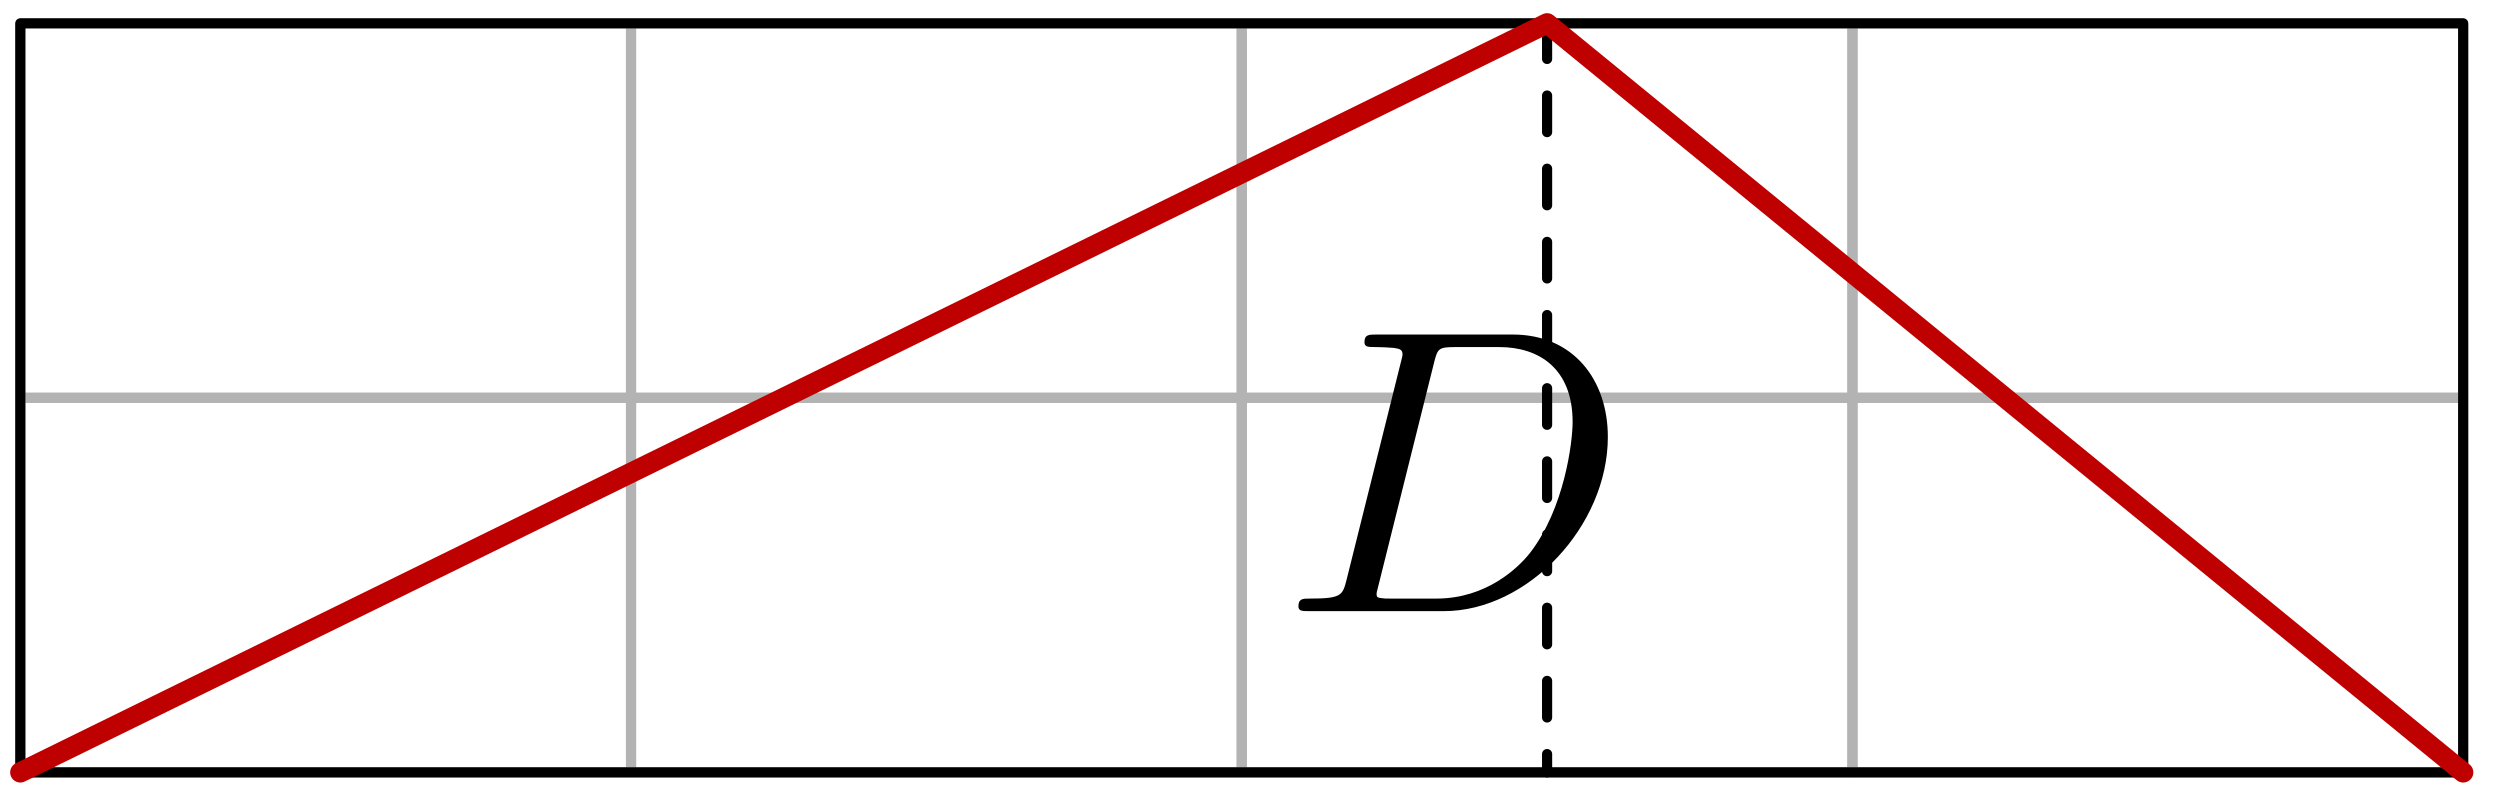 <?xml version='1.0' encoding='UTF-8'?>
<!-- This file was generated by dvisvgm 3.1.1 -->
<svg version='1.1' xmlns='http://www.w3.org/2000/svg' xmlns:xlink='http://www.w3.org/1999/xlink' width='123pt' height='39pt' viewBox='0 -39 123 39'>
<g id='page1'>
<g transform='matrix(1 0 0 -1 0 0)'>
<path d='M1 1H31.047V19.426H1Z' stroke='#b3b3b3' fill='none' stroke-width='.5' stroke-miterlimit='10' stroke-linejoin='bevel'/>
<path d='M31.047 1H61.094V19.426H31.047Z' stroke='#b3b3b3' fill='none' stroke-width='.5' stroke-miterlimit='10' stroke-linejoin='bevel'/>
<path d='M61.094 1H91.141V19.426H61.094Z' stroke='#b3b3b3' fill='none' stroke-width='.5' stroke-miterlimit='10' stroke-linejoin='bevel'/>
<path d='M91.141 1H121.188V19.426H91.141Z' stroke='#b3b3b3' fill='none' stroke-width='.5' stroke-miterlimit='10' stroke-linejoin='bevel'/>
<path d='M1 19.426H31.047V37.852H1Z' stroke='#b3b3b3' fill='none' stroke-width='.5' stroke-miterlimit='10' stroke-linejoin='bevel'/>
<path d='M31.047 19.426H61.094V37.852H31.047Z' stroke='#b3b3b3' fill='none' stroke-width='.5' stroke-miterlimit='10' stroke-linejoin='bevel'/>
<path d='M61.094 19.426H91.141V37.852H61.094Z' stroke='#b3b3b3' fill='none' stroke-width='.5' stroke-miterlimit='10' stroke-linejoin='bevel'/>
<path d='M91.141 19.426H121.188V37.852H91.141Z' stroke='#b3b3b3' fill='none' stroke-width='.5' stroke-miterlimit='10' stroke-linejoin='bevel'/>
<path d='M76.117 1V37.852' stroke='#000' fill='none' stroke-width='.5' stroke-miterlimit='10' stroke-linecap='round' stroke-linejoin='round' stroke-dasharray='1.8 1.8' stroke-dashoffset='.9'/>
<path d='M1 1H121.188V37.852H1Z' stroke='#000' fill='none' stroke-width='.5' stroke-miterlimit='10' stroke-linecap='round' stroke-linejoin='round'/>
<path d='M1 1L76.117 37.852L121.188 1' stroke='#bf0000' fill='none' stroke-miterlimit='10' stroke-linecap='round' stroke-linejoin='round'/>
<path d='M66.254 10.486C66.055 9.709 66.015 9.55 64.441 9.55C64.102 9.55 63.883 9.55 63.883 9.171C63.883 8.932 64.062 8.932 64.441 8.932H71.036C75.181 8.932 79.106 13.137 79.106 17.5C79.106 20.31 77.413 22.541 74.424 22.541H67.729C67.35 22.541 67.131 22.541 67.131 22.163C67.131 21.924 67.31 21.924 67.709 21.924C67.968 21.924 68.326 21.904 68.565 21.884C68.884 21.844 69.004 21.784 69.004 21.565C69.004 21.485 68.984 21.426 68.924 21.186L66.254 10.486ZM70.558 21.167C70.737 21.864 70.777 21.924 71.634 21.924H73.766C75.719 21.924 77.373 20.868 77.373 18.238C77.373 17.261 76.974 13.993 75.28 11.802C74.703 11.064 73.129 9.55 70.678 9.55H68.426C68.147 9.55 68.107 9.55 67.988 9.57C67.789 9.59 67.729 9.61 67.729 9.769C67.729 9.829 67.729 9.869 67.828 10.228L70.558 21.167Z'/>
</g>
</g>
</svg>